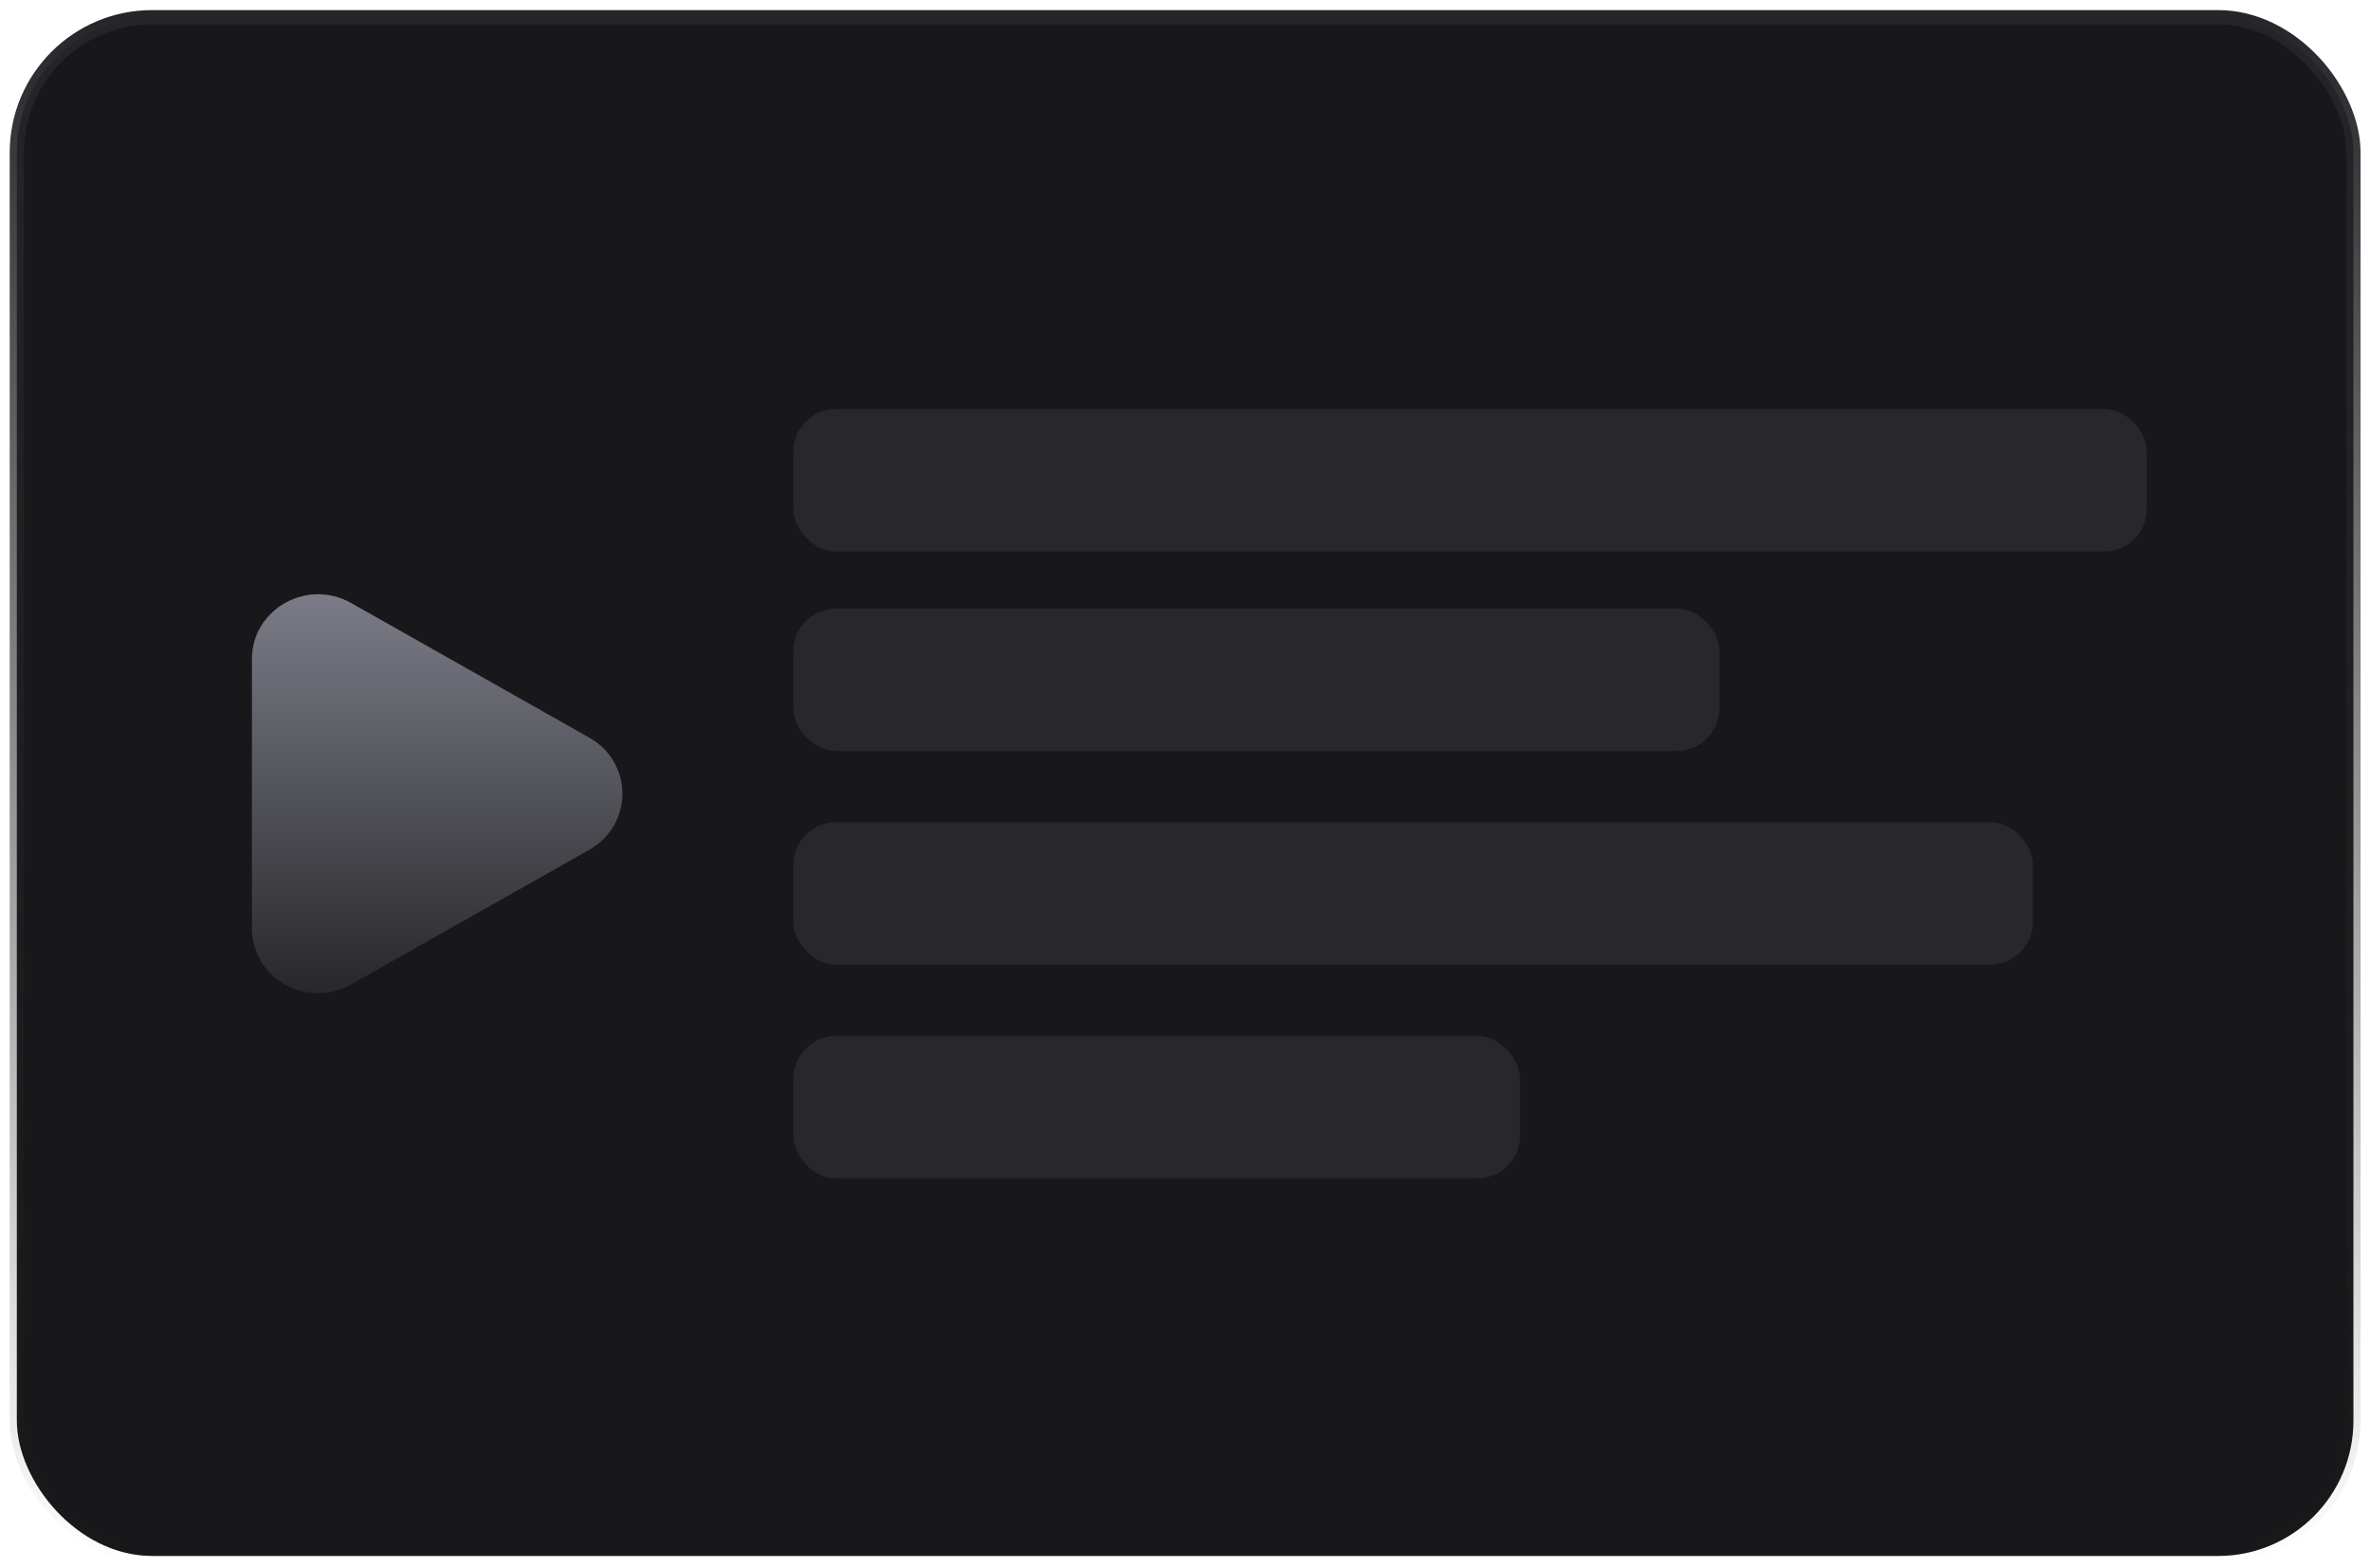 <svg width="198" height="131" viewBox="0 0 198 131" fill="none" xmlns="http://www.w3.org/2000/svg">
<rect x="1.406" y="1.439" width="195.21" height="128.553" rx="11.308" fill="#18181A" stroke="url(#paint0_linear_1_885)" stroke-width="1.19"/>
<rect x="66.278" y="34.172" width="113.079" height="11.903" rx="3.571" fill="#28282B"/>
<rect x="66.278" y="68.691" width="103.557" height="11.903" rx="3.571" fill="#28282B"/>
<rect x="66.278" y="50.837" width="77.37" height="11.903" rx="3.571" fill="#28282B"/>
<rect x="66.278" y="86.546" width="60.706" height="11.903" rx="3.571" fill="#28282B"/>
<path d="M49.231 61.625C52.916 63.708 52.916 68.914 49.231 70.996L29.336 82.242C25.652 84.325 21.047 81.721 21.047 77.556L21.047 55.065C21.047 50.9 25.652 48.297 29.336 50.379L49.231 61.625Z" fill="url(#paint1_linear_1_885)"/>
<defs>
<linearGradient id="paint0_linear_1_885" x1="99.011" y1="0.844" x2="99.011" y2="130.587" gradientUnits="userSpaceOnUse">
<stop stop-color="#252529"/>
<stop offset="1" stop-color="#252529" stop-opacity="0"/>
</linearGradient>
<linearGradient id="paint1_linear_1_885" x1="36.52" y1="49.647" x2="36.52" y2="82.975" gradientUnits="userSpaceOnUse">
<stop stop-color="#7C7C88"/>
<stop offset="1" stop-color="#28282B"/>
</linearGradient>
</defs>
</svg>

